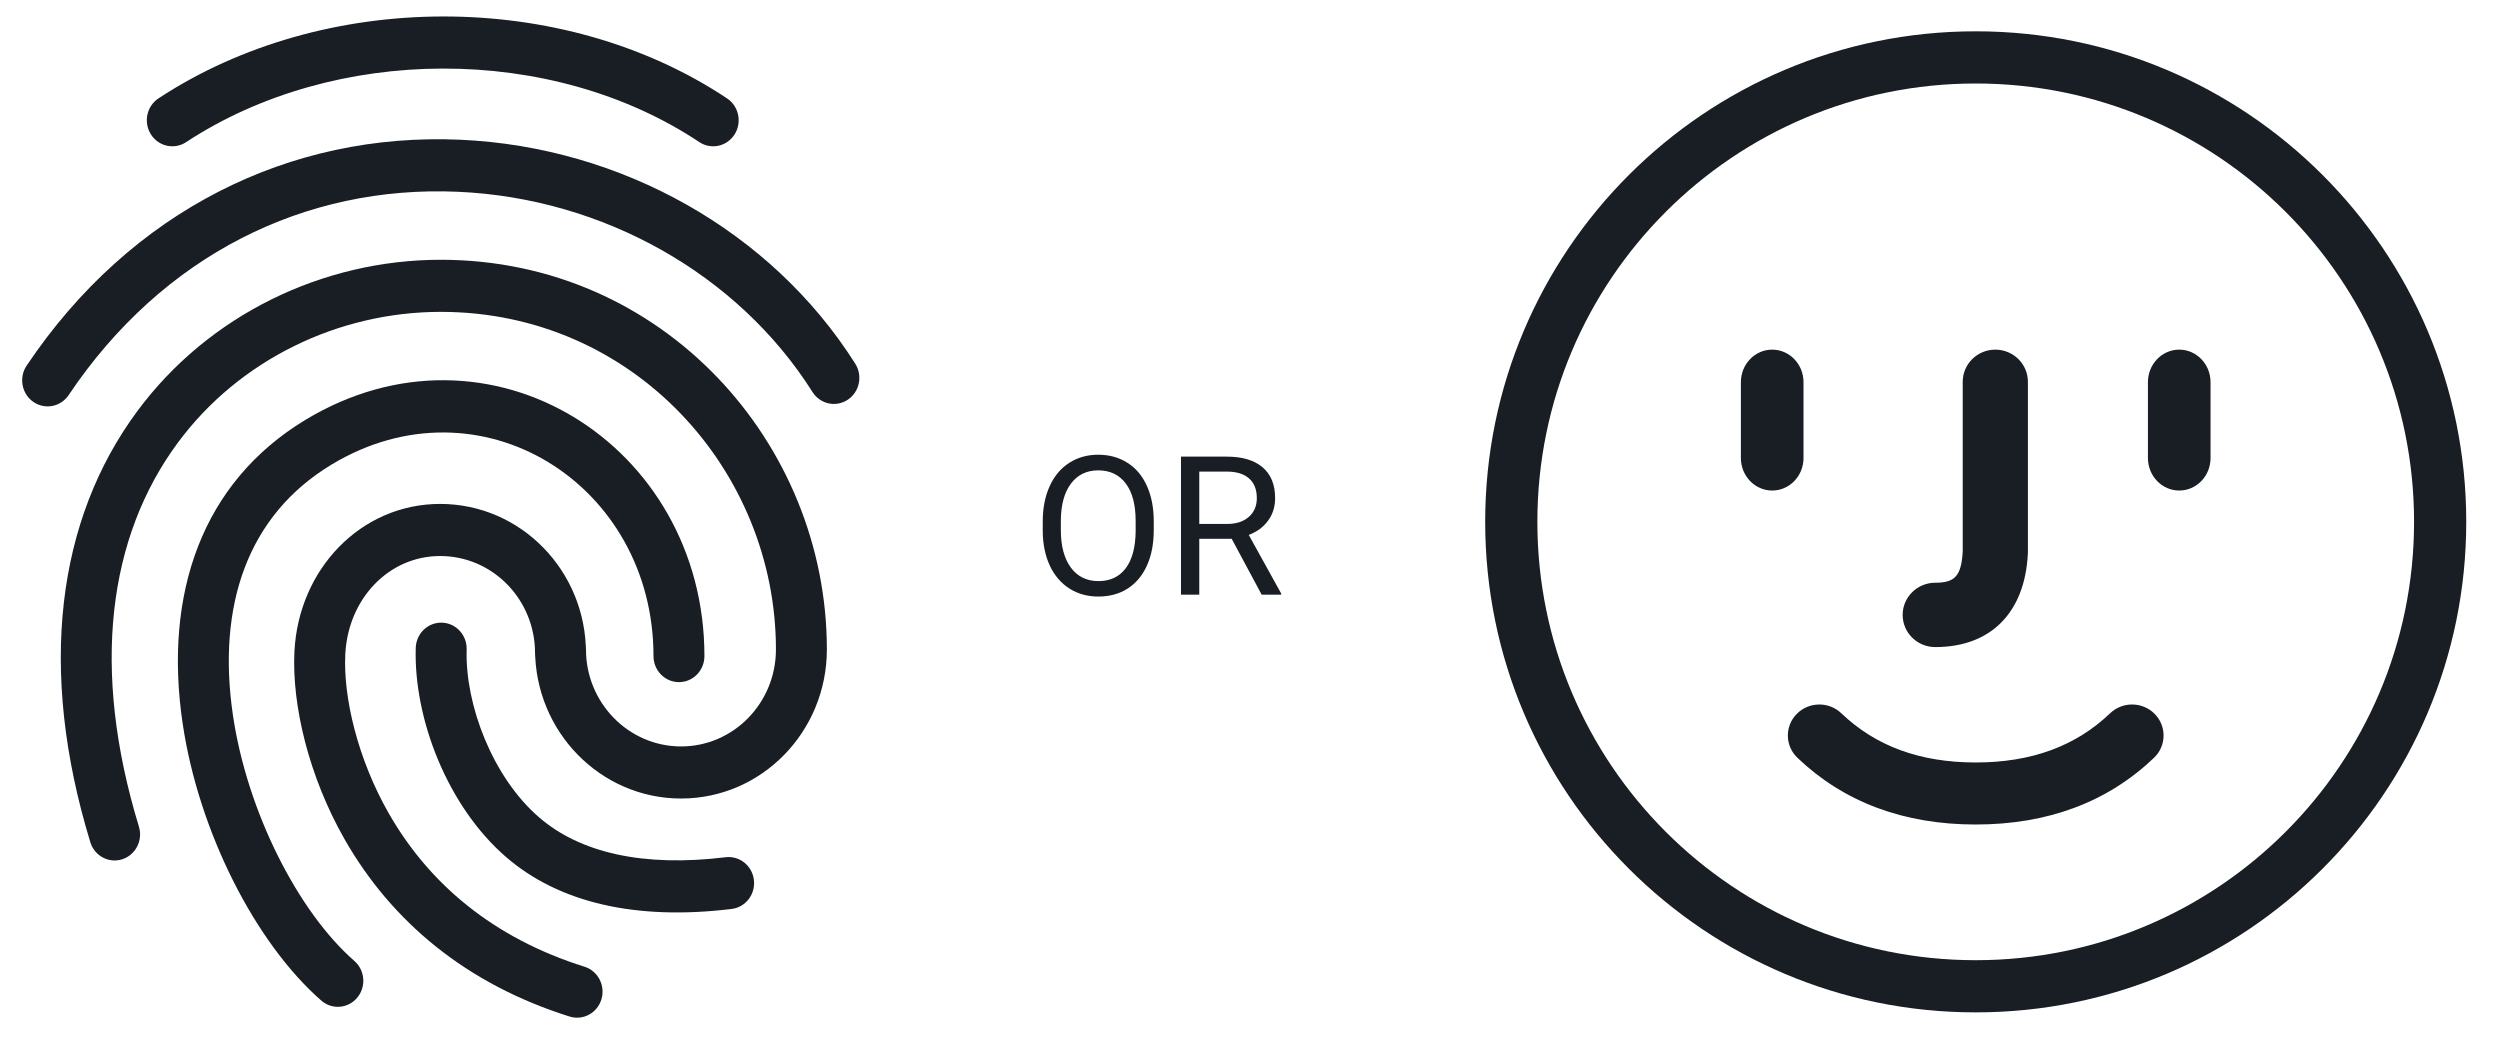 <svg width="206" height="86" viewBox="0 0 206 86" fill="none" xmlns="http://www.w3.org/2000/svg">
<path d="M59.913 8.11C46.309 -0.948 26.665 -0.837 13.063 8.103C12.088 8.743 11.805 10.072 12.432 11.069C13.058 12.066 14.357 12.355 15.332 11.714C27.556 3.681 45.416 3.58 57.623 11.708C58.594 12.354 59.894 12.073 60.527 11.08C61.159 10.086 60.884 8.756 59.913 8.11Z" fill="#191E24"/>
<path d="M70.475 29.972C63.558 19.029 51.175 12.106 37.933 11.514C23.904 10.886 10.777 17.336 2.196 30.125C1.54 31.103 1.783 32.439 2.738 33.11C3.694 33.781 5 33.532 5.656 32.555C13.404 21.008 25.145 15.239 37.749 15.803C49.664 16.335 60.79 22.556 66.951 32.303C67.58 33.298 68.879 33.584 69.852 32.94C70.826 32.296 71.104 30.967 70.475 29.972Z" fill="#191E24"/>
<path d="M11.447 68.116C7.478 55.106 8.906 44.245 14.662 36.468C19.71 29.646 27.88 25.698 36.319 25.698C52.227 25.698 63.937 38.797 63.937 53.512C63.937 57.927 60.438 61.506 56.121 61.506C51.799 61.506 48.284 57.921 48.284 53.512H46.185H44.087V53.81H46.185H48.284C48.284 47.024 42.905 41.523 36.27 41.523C29.74 41.523 24.594 46.892 24.26 53.703C24.044 58.108 25.451 64.005 28.401 69.168C32.27 75.942 38.428 81.092 46.936 83.763C48.044 84.111 49.218 83.474 49.558 82.341C49.898 81.207 49.276 80.007 48.168 79.659C40.689 77.311 35.373 72.866 32.025 67.003C29.487 62.559 28.277 57.49 28.452 53.917C28.677 49.328 32.044 45.816 36.27 45.816C40.587 45.816 44.087 49.395 44.087 53.81C44.087 56.672 48.284 56.672 48.284 53.81V53.512C48.284 50.65 44.087 50.65 44.087 53.512C44.087 60.295 49.484 65.799 56.121 65.799C62.756 65.799 68.134 60.298 68.134 53.512C68.134 36.508 54.633 21.405 36.319 21.405C26.595 21.405 17.177 25.956 11.315 33.877C4.702 42.812 3.085 55.117 7.441 69.395C7.786 70.527 8.963 71.158 10.069 70.805C11.176 70.452 11.793 69.248 11.447 68.116Z" fill="#191E24"/>
<path d="M29.202 79.185C24.568 75.134 20.378 66.908 19.2 58.975C17.848 49.863 20.428 42.457 27.287 38.301C39.533 30.881 53.848 39.861 53.848 54.061C53.848 55.247 54.788 56.208 55.947 56.208C57.106 56.208 58.045 55.247 58.045 54.061C58.045 36.61 40.258 25.452 25.148 34.608C16.654 39.754 13.462 48.916 15.051 59.62C16.374 68.535 21.043 77.7 26.475 82.448C27.356 83.219 28.681 83.112 29.434 82.211C30.187 81.31 30.083 79.955 29.202 79.185Z" fill="#191E24"/>
<path d="M34.257 53.387C34.083 59.229 36.874 66.443 41.695 70.616C46.06 74.394 52.409 75.861 60.288 74.898C61.438 74.758 62.26 73.69 62.123 72.513C61.985 71.335 60.941 70.495 59.79 70.636C52.983 71.467 47.79 70.267 44.406 67.338C40.615 64.057 38.315 58.112 38.452 53.518C38.487 52.333 37.577 51.343 36.418 51.307C35.26 51.271 34.292 52.202 34.257 53.387Z" fill="#191E24"/>
<path d="M162.799 79.12C182.747 79.12 198.919 62.949 198.919 43C198.919 23.052 182.747 6.88 162.799 6.88C142.85 6.88 126.679 23.052 126.679 43C126.679 62.949 142.85 79.12 162.799 79.12ZM162.799 83.42C140.476 83.42 122.379 65.323 122.379 43C122.379 20.677 140.476 2.58 162.799 2.58C185.122 2.58 203.219 20.677 203.219 43C203.219 65.323 185.122 83.42 162.799 83.42ZM176.989 31.489V37.741C176.989 39.221 178.144 40.42 179.569 40.42C180.994 40.42 182.149 39.221 182.149 37.741V31.489C182.149 30.01 180.994 28.81 179.569 28.81C178.144 28.81 176.989 30.01 176.989 31.489ZM143.449 31.489V37.741C143.449 39.221 144.604 40.42 146.029 40.42C147.454 40.42 148.609 39.221 148.609 37.741V31.489C148.609 30.01 147.454 28.81 146.029 28.81C144.604 28.81 143.449 30.01 143.449 31.489ZM159.464 48.017C157.981 48.017 156.779 49.204 156.779 50.669C156.779 52.133 157.981 53.32 159.464 53.32C164.084 53.32 166.85 50.435 167.095 45.642L167.099 45.508V31.461C167.099 29.997 165.897 28.81 164.413 28.81C162.93 28.81 161.728 29.997 161.728 31.461V45.438C161.614 47.473 161.075 48.017 159.464 48.017ZM148.107 62.441C151.941 66.106 156.888 67.94 162.799 67.94C168.71 67.94 173.657 66.106 177.491 62.441C178.52 61.458 178.544 59.839 177.546 58.826C176.547 57.813 174.904 57.789 173.875 58.772C171.046 61.477 167.403 62.827 162.799 62.827C158.194 62.827 154.552 61.477 151.723 58.772C150.694 57.789 149.05 57.813 148.052 58.826C147.054 59.839 147.078 61.458 148.107 62.441Z" fill="#191E24"/>
<path d="M95.07 43.68C95.07 44.794 94.883 45.768 94.508 46.602C94.133 47.43 93.602 48.062 92.914 48.5C92.227 48.938 91.424 49.156 90.508 49.156C89.612 49.156 88.818 48.938 88.125 48.5C87.432 48.057 86.893 47.43 86.508 46.617C86.128 45.8 85.932 44.854 85.922 43.781V42.961C85.922 41.867 86.112 40.901 86.492 40.062C86.872 39.224 87.409 38.583 88.102 38.141C88.799 37.693 89.596 37.469 90.492 37.469C91.404 37.469 92.206 37.69 92.898 38.133C93.596 38.57 94.133 39.208 94.508 40.047C94.883 40.88 95.07 41.852 95.07 42.961V43.68ZM93.578 42.945C93.578 41.596 93.307 40.562 92.766 39.844C92.224 39.12 91.466 38.758 90.492 38.758C89.544 38.758 88.797 39.12 88.25 39.844C87.708 40.562 87.43 41.562 87.414 42.844V43.68C87.414 44.987 87.688 46.016 88.234 46.766C88.787 47.51 89.544 47.883 90.508 47.883C91.477 47.883 92.227 47.531 92.758 46.828C93.289 46.12 93.562 45.107 93.578 43.789V42.945ZM101.492 44.398H98.82V49H97.312V37.625H101.078C102.359 37.625 103.344 37.917 104.031 38.5C104.724 39.083 105.07 39.932 105.07 41.047C105.07 41.755 104.878 42.372 104.492 42.898C104.112 43.425 103.581 43.818 102.898 44.078L105.57 48.906V49H103.961L101.492 44.398ZM98.82 43.172H101.125C101.87 43.172 102.461 42.979 102.898 42.594C103.341 42.208 103.562 41.693 103.562 41.047C103.562 40.344 103.352 39.805 102.93 39.43C102.513 39.055 101.909 38.865 101.117 38.859H98.82V43.172Z" fill="#191E24"/>
</svg>
